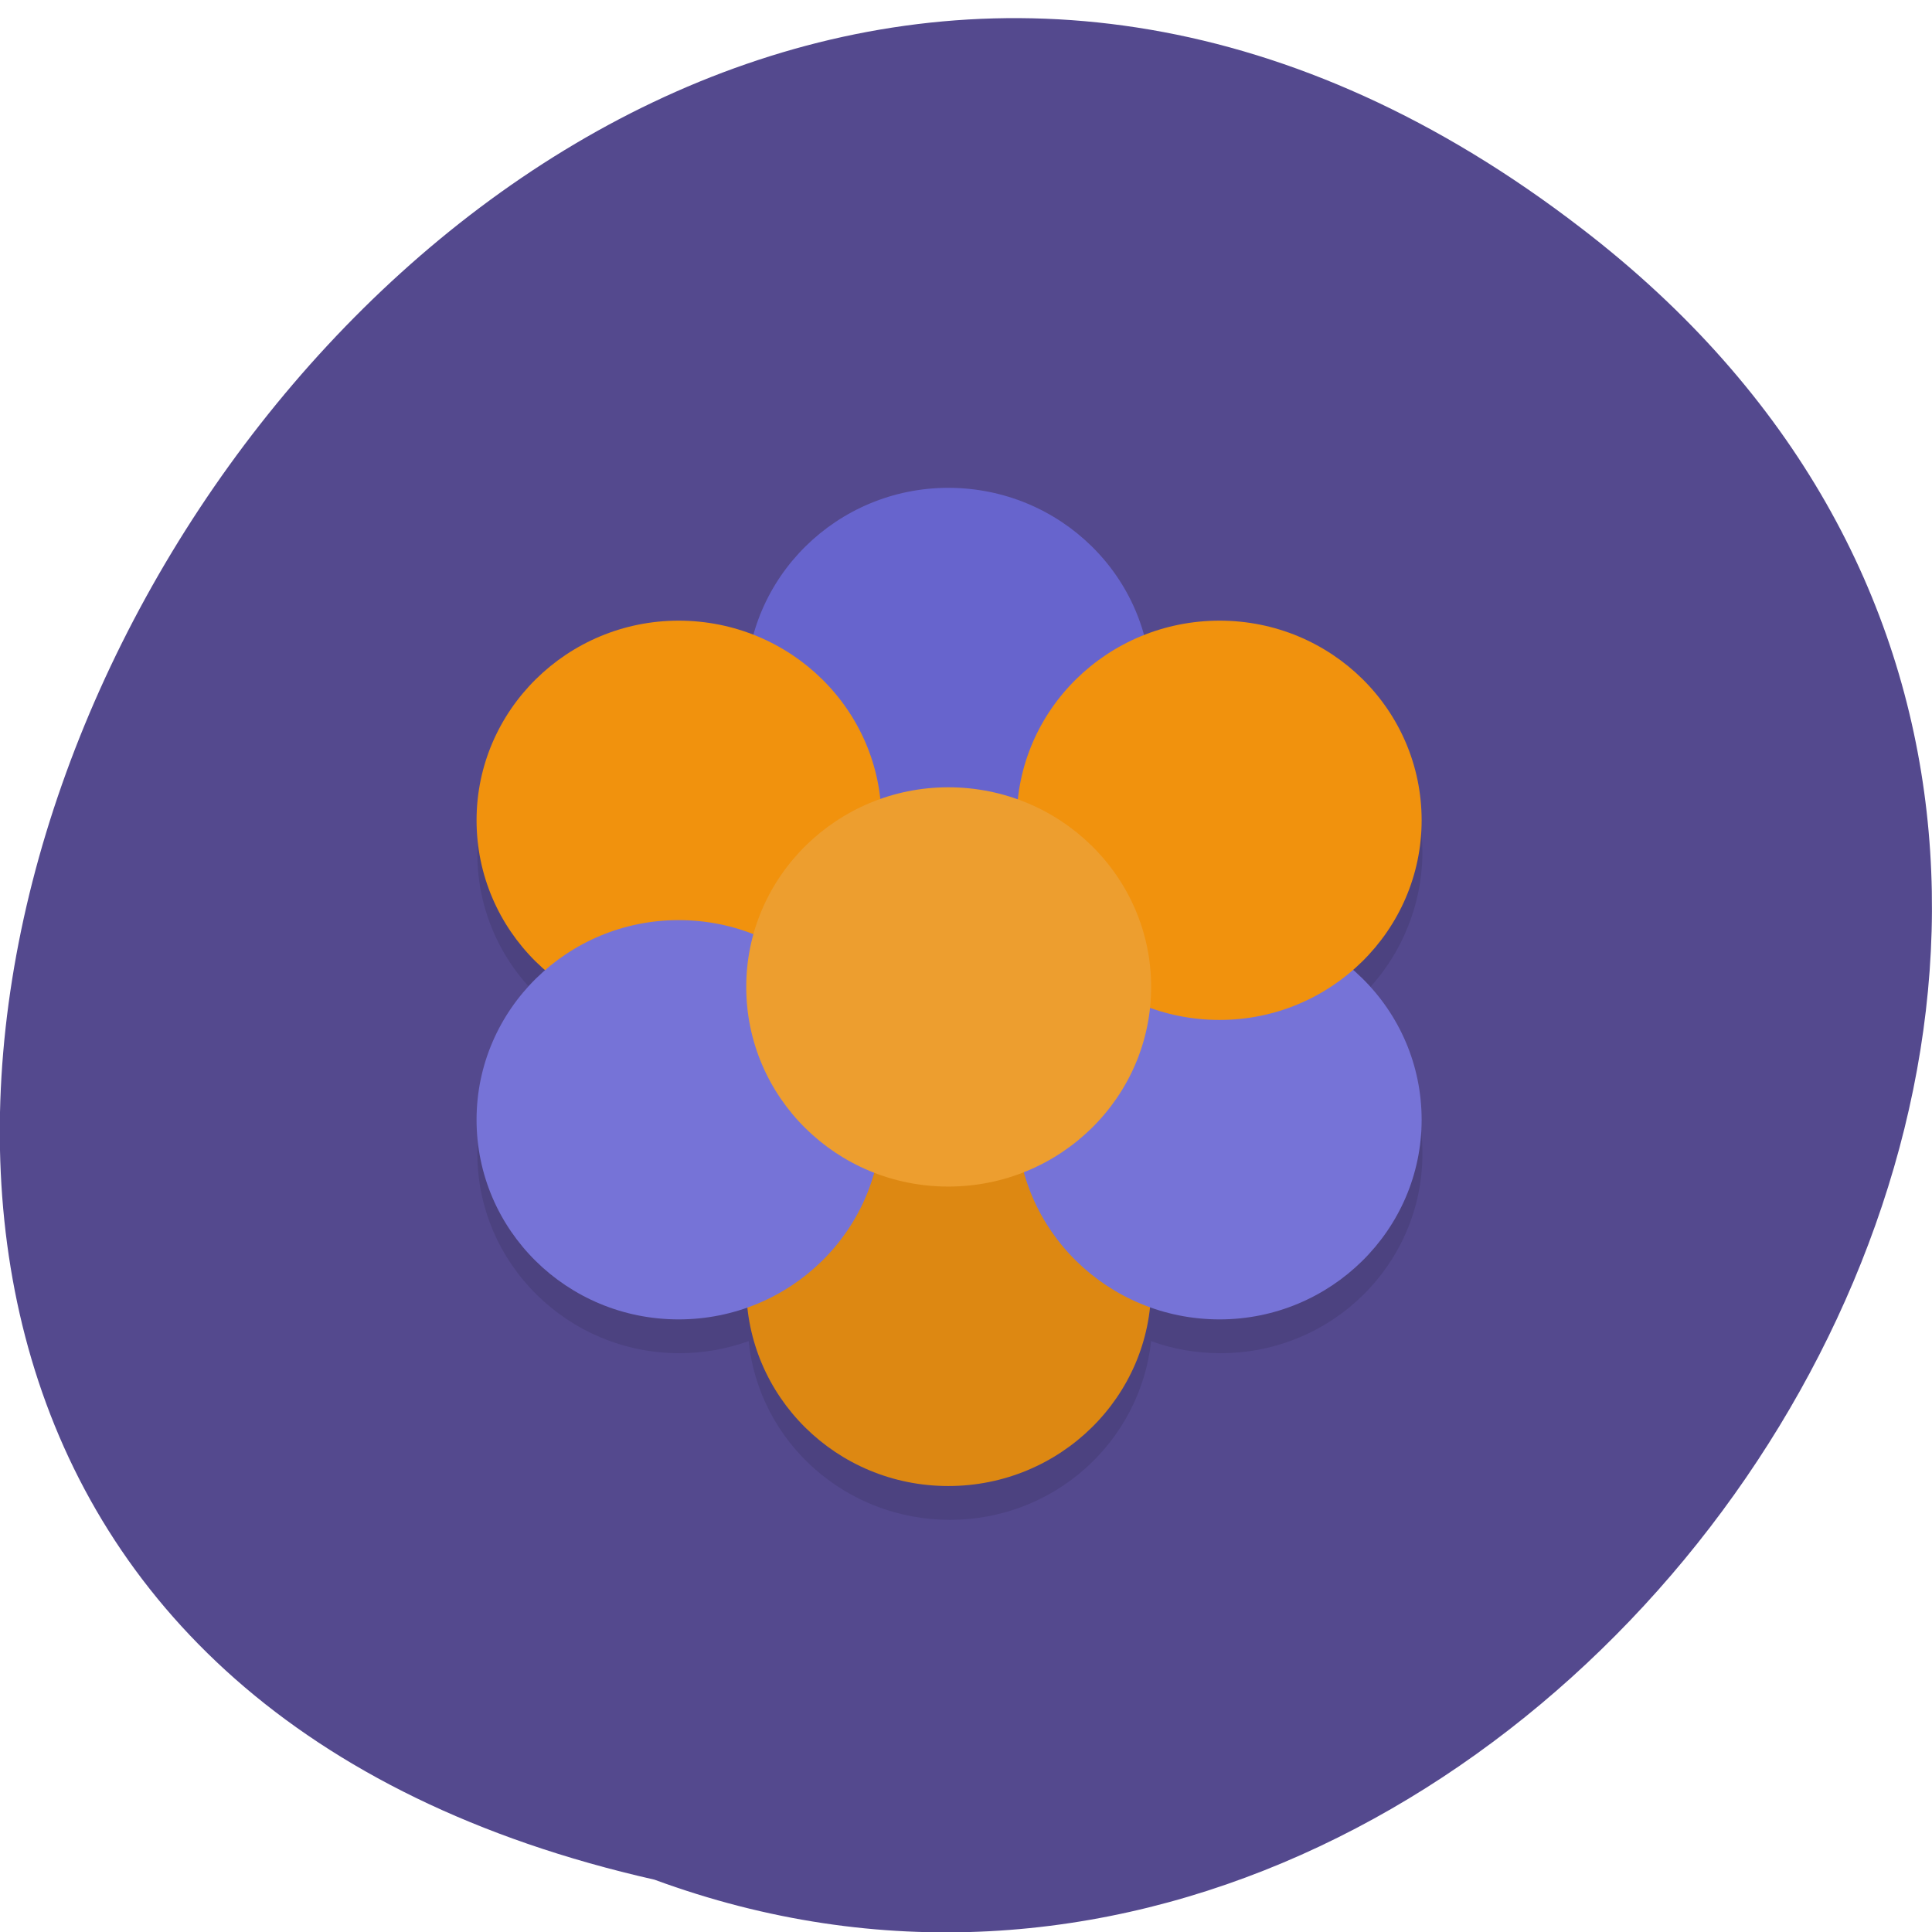 <svg xmlns="http://www.w3.org/2000/svg" viewBox="0 0 24 24"><path d="m 19.65 2.84 c -14.4 -11.1 -29.33 16.48 -11.52 20.51 c 11.22 4.13 22.2 -12.31 11.52 -20.51" style="fill:#54498e"/><path d="m 8.44 8.13 c -1.39 0 -2.51 1.11 -2.51 2.48 c 0 0.71 0.31 1.39 0.86 1.86 c -0.54 0.47 -0.85 1.15 -0.86 1.86 c 0 1.37 1.13 2.48 2.51 2.48 c 0.29 0 0.58 -0.05 0.86 -0.15 c 0.13 1.26 1.21 2.22 2.5 2.22 c 1.29 0 2.36 -0.96 2.5 -2.22 c 0.27 0.1 0.57 0.15 0.86 0.15 c 1.39 0 2.51 -1.11 2.51 -2.48 c 0 -0.71 -0.31 -1.39 -0.86 -1.86 c 0.54 -0.47 0.85 -1.15 0.86 -1.86 c 0 -1.37 -1.13 -2.48 -2.51 -2.48 c 0 0 -6.66 0.07 -6.71 0" style="fill-opacity:0.1"/><path d="m 14.3 8.54 c 0 1.37 -1.13 2.48 -2.52 2.48 c -1.39 0 -2.51 -1.11 -2.51 -2.48 c 0 -1.37 1.13 -2.48 2.51 -2.48 c 1.39 0 2.52 1.11 2.52 2.48" style="fill:#6764cd"/><path d="m 10.95 10.19 c 0 1.37 -1.13 2.48 -2.52 2.48 c -1.39 0 -2.51 -1.11 -2.51 -2.48 c 0 -1.37 1.13 -2.48 2.51 -2.48 c 1.39 0 2.52 1.11 2.52 2.48" style="fill:#f1920d"/><path d="m 14.3 15.98 c 0 1.37 -1.13 2.48 -2.52 2.48 c -1.39 0 -2.51 -1.11 -2.51 -2.48 c 0 -1.37 1.13 -2.48 2.51 -2.48 c 1.39 0 2.52 1.11 2.52 2.48" style="fill:#dd8812"/><g style="fill:#7673d7"><path d="m 17.66 13.91 c 0 1.37 -1.13 2.48 -2.51 2.48 c -1.39 0 -2.52 -1.11 -2.52 -2.48 c 0 -1.37 1.13 -2.48 2.52 -2.48 c 1.39 0 2.51 1.11 2.51 2.48"/><path d="m 10.95 13.91 c 0 1.37 -1.13 2.48 -2.52 2.48 c -1.39 0 -2.51 -1.11 -2.51 -2.48 c 0 -1.37 1.13 -2.48 2.51 -2.48 c 1.39 0 2.52 1.11 2.52 2.48"/></g><path d="m 17.66 10.19 c 0 1.37 -1.13 2.48 -2.51 2.48 c -1.39 0 -2.52 -1.11 -2.52 -2.48 c 0 -1.37 1.13 -2.48 2.52 -2.48 c 1.39 0 2.51 1.11 2.51 2.48" style="fill:#f1920d"/><path d="m 14.3 12.26 c 0 1.37 -1.13 2.48 -2.52 2.48 c -1.39 0 -2.51 -1.11 -2.51 -2.48 c 0 -1.37 1.13 -2.48 2.51 -2.48 c 1.39 0 2.52 1.11 2.52 2.48" style="fill:#ed9e2f"/></svg>